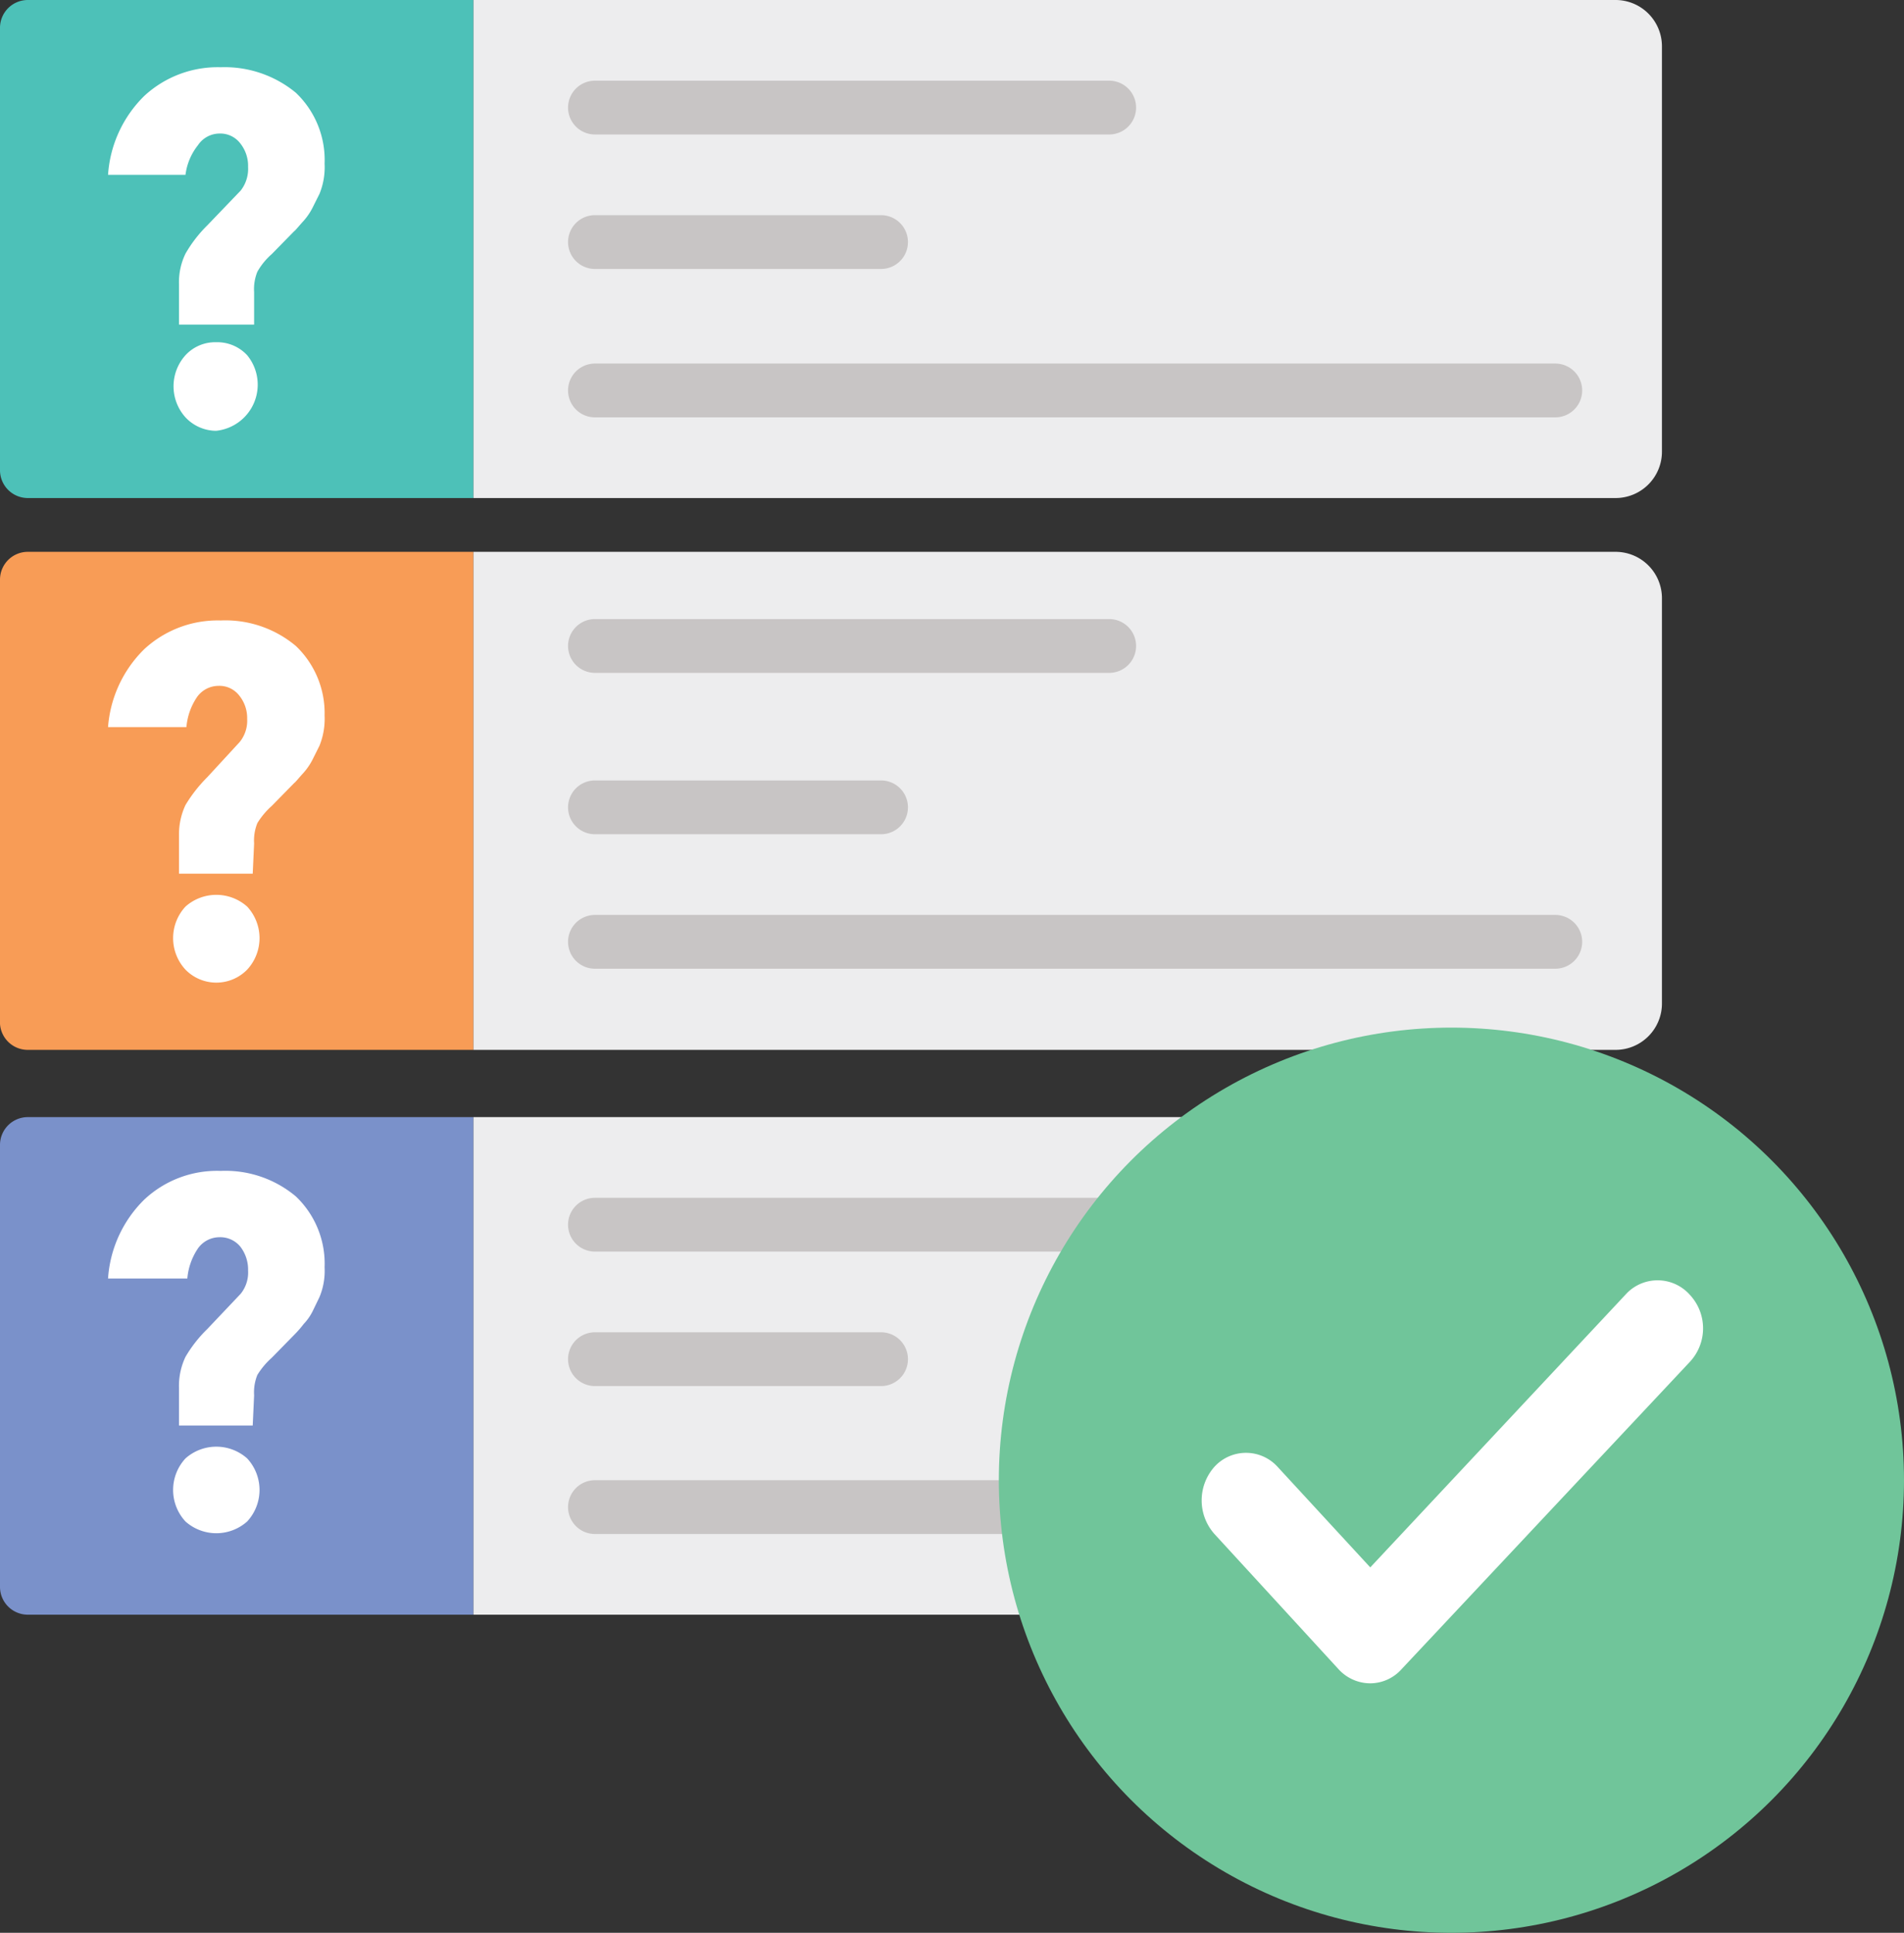 <svg xmlns="http://www.w3.org/2000/svg" viewBox="0 0 41.06 41.68"><rect x="0" y="0" width="41.06" height="41.68" fill="#333333" stroke="none"/><defs><style>.cls-1{fill:#f89c56;}.cls-2{fill:#ededee;}.cls-3{fill:#c8c5c5;}.cls-4{fill:#fff;}.cls-5{fill:#4dc1b8;}.cls-6{fill:#7a91ca;}.cls-7{fill:#70c59a;}</style></defs><title>Step1Asset 2</title><g id="Layer_2" data-name="Layer 2"><g id="Layer_1-2" data-name="Layer 1"><path class="cls-1" d="M10.21,22.64H.6A.6.6,0,0,1,0,22V12.5a.6.6,0,0,1,.6-.6h9.61Z"/><path class="cls-2" d="M34.84,22.64H10.21V11.9H34.84a1,1,0,0,1,1,1v8.73A1,1,0,0,1,34.84,22.64Z"/><path class="cls-3" d="M12.25,20.31a.58.58,0,0,0,.58.58H33.54a.58.58,0,0,0,0-1.16H12.83A.58.58,0,0,0,12.25,20.31Z"/><path class="cls-3" d="M12.25,17.41a.58.58,0,0,0,.58.58H19a.58.58,0,1,0,0-1.16H12.83A.58.58,0,0,0,12.25,17.41Z"/><path class="cls-3" d="M12.25,13.93a.58.58,0,0,0,.58.58H23.92a.58.58,0,0,0,0-1.16H12.83A.58.58,0,0,0,12.25,13.93Z"/><path class="cls-4" d="M4,20.91a1,1,0,0,1,0-1.36,1,1,0,0,1,1.33,0,1,1,0,0,1,0,1.36.93.93,0,0,1-1.33,0Zm1.45-2.07H3.86V18A1.49,1.49,0,0,1,4,17.36a3.12,3.12,0,0,1,.47-.6L5.17,16a.73.73,0,0,0,.16-.5A.77.77,0,0,0,5.16,15a.54.54,0,0,0-.45-.21.57.57,0,0,0-.46.24,1.36,1.36,0,0,0-.23.65H2.33A2.63,2.63,0,0,1,3.11,14a2.33,2.33,0,0,1,1.65-.62,2.36,2.36,0,0,1,1.62.55A2,2,0,0,1,7,15.43a1.55,1.55,0,0,1-.11.65l-.15.3a1.35,1.35,0,0,1-.19.28c-.11.12-.17.2-.21.23l-.48.49a1.65,1.65,0,0,0-.31.37,1,1,0,0,0-.07.44Z"/><path class="cls-5" d="M10.21,10.74H.6a.6.6,0,0,1-.6-.6V.6A.6.6,0,0,1,.6,0h9.61Z"/><path class="cls-2" d="M34.84,10.74H10.21V0H34.84a1,1,0,0,1,1,1V9.73A1,1,0,0,1,34.84,10.74Z"/><path class="cls-3" d="M12.25,8.42a.58.58,0,0,0,.58.58H33.54a.58.58,0,0,0,0-1.16H12.83A.58.58,0,0,0,12.25,8.42Z"/><path class="cls-3" d="M12.25,5.22a.58.58,0,0,0,.58.58H19a.58.58,0,1,0,0-1.16H12.83A.58.58,0,0,0,12.25,5.22Z"/><path class="cls-3" d="M12.25,2.32a.58.58,0,0,0,.58.58H23.92a.58.58,0,1,0,0-1.16H12.83A.58.58,0,0,0,12.25,2.32Z"/><path class="cls-4" d="M4,9A1,1,0,0,1,4,7.66a.87.87,0,0,1,.66-.28.88.88,0,0,1,.67.28,1,1,0,0,1-.67,1.63A.91.91,0,0,1,4,9ZM5.48,7H3.86V6.13A1.41,1.41,0,0,1,4,5.47a2.84,2.84,0,0,1,.47-.61l.72-.75a.76.76,0,0,0,.16-.51.78.78,0,0,0-.17-.51.54.54,0,0,0-.45-.21.56.56,0,0,0-.46.25A1.28,1.28,0,0,0,4,3.77H2.33a2.63,2.63,0,0,1,.78-1.7,2.33,2.33,0,0,1,1.65-.62A2.41,2.41,0,0,1,6.38,2,2,2,0,0,1,7,3.53a1.52,1.52,0,0,1-.11.65l-.15.3a1.35,1.35,0,0,1-.19.28c-.11.12-.17.2-.21.23l-.48.49a1.46,1.46,0,0,0-.31.38,1,1,0,0,0-.07.44Z"/><path class="cls-6" d="M10.21,34.82H.6a.6.6,0,0,1-.6-.6V24.69a.6.6,0,0,1,.6-.6h9.61Z"/><path class="cls-2" d="M34.84,34.82H10.21V24.09H34.84a1,1,0,0,1,1,1v8.73A1,1,0,0,1,34.84,34.82Z"/><path class="cls-3" d="M12.25,32.5a.58.58,0,0,0,.58.58H33.54a.58.58,0,0,0,0-1.16H12.83A.58.58,0,0,0,12.25,32.5Z"/><path class="cls-3" d="M12.25,29.31a.58.58,0,0,0,.58.58H19a.58.58,0,0,0,0-1.16H12.83A.58.58,0,0,0,12.25,29.31Z"/><path class="cls-3" d="M12.25,26.41a.58.58,0,0,0,.58.58H23.92a.58.58,0,1,0,0-1.16H12.83A.58.58,0,0,0,12.25,26.41Z"/><path class="cls-4" d="M4,32.81a1,1,0,0,1,0-1.36,1,1,0,0,1,1.33,0,1,1,0,0,1,0,1.36,1,1,0,0,1-1.33,0Zm1.45-2.07H3.86v-.81A1.46,1.46,0,0,1,4,29.26a2.84,2.84,0,0,1,.47-.6l.72-.76a.73.73,0,0,0,.16-.5.81.81,0,0,0-.17-.52.56.56,0,0,0-.45-.2.57.57,0,0,0-.46.24,1.36,1.36,0,0,0-.23.65H2.33a2.63,2.63,0,0,1,.78-1.7,2.29,2.29,0,0,1,1.65-.62,2.36,2.36,0,0,1,1.62.55A2,2,0,0,1,7,27.33a1.47,1.47,0,0,1-.11.64l-.15.31a1.13,1.13,0,0,1-.19.27,2.37,2.37,0,0,1-.21.24l-.48.49a1.65,1.65,0,0,0-.31.37,1,1,0,0,0-.07.44Z"/><circle class="cls-7" cx="31.3" cy="31.92" r="9.76"/><path class="cls-4" d="M35.09,27.88,29.55,33.8l-2-2.17a.92.92,0,0,0-1.36,0,1.09,1.09,0,0,0,0,1.45L28.87,36a.93.93,0,0,0,.68.3.91.91,0,0,0,.67-.3l6.22-6.63a1.06,1.06,0,0,0,0-1.45A.93.93,0,0,0,35.09,27.88Z"/></g></g></svg>